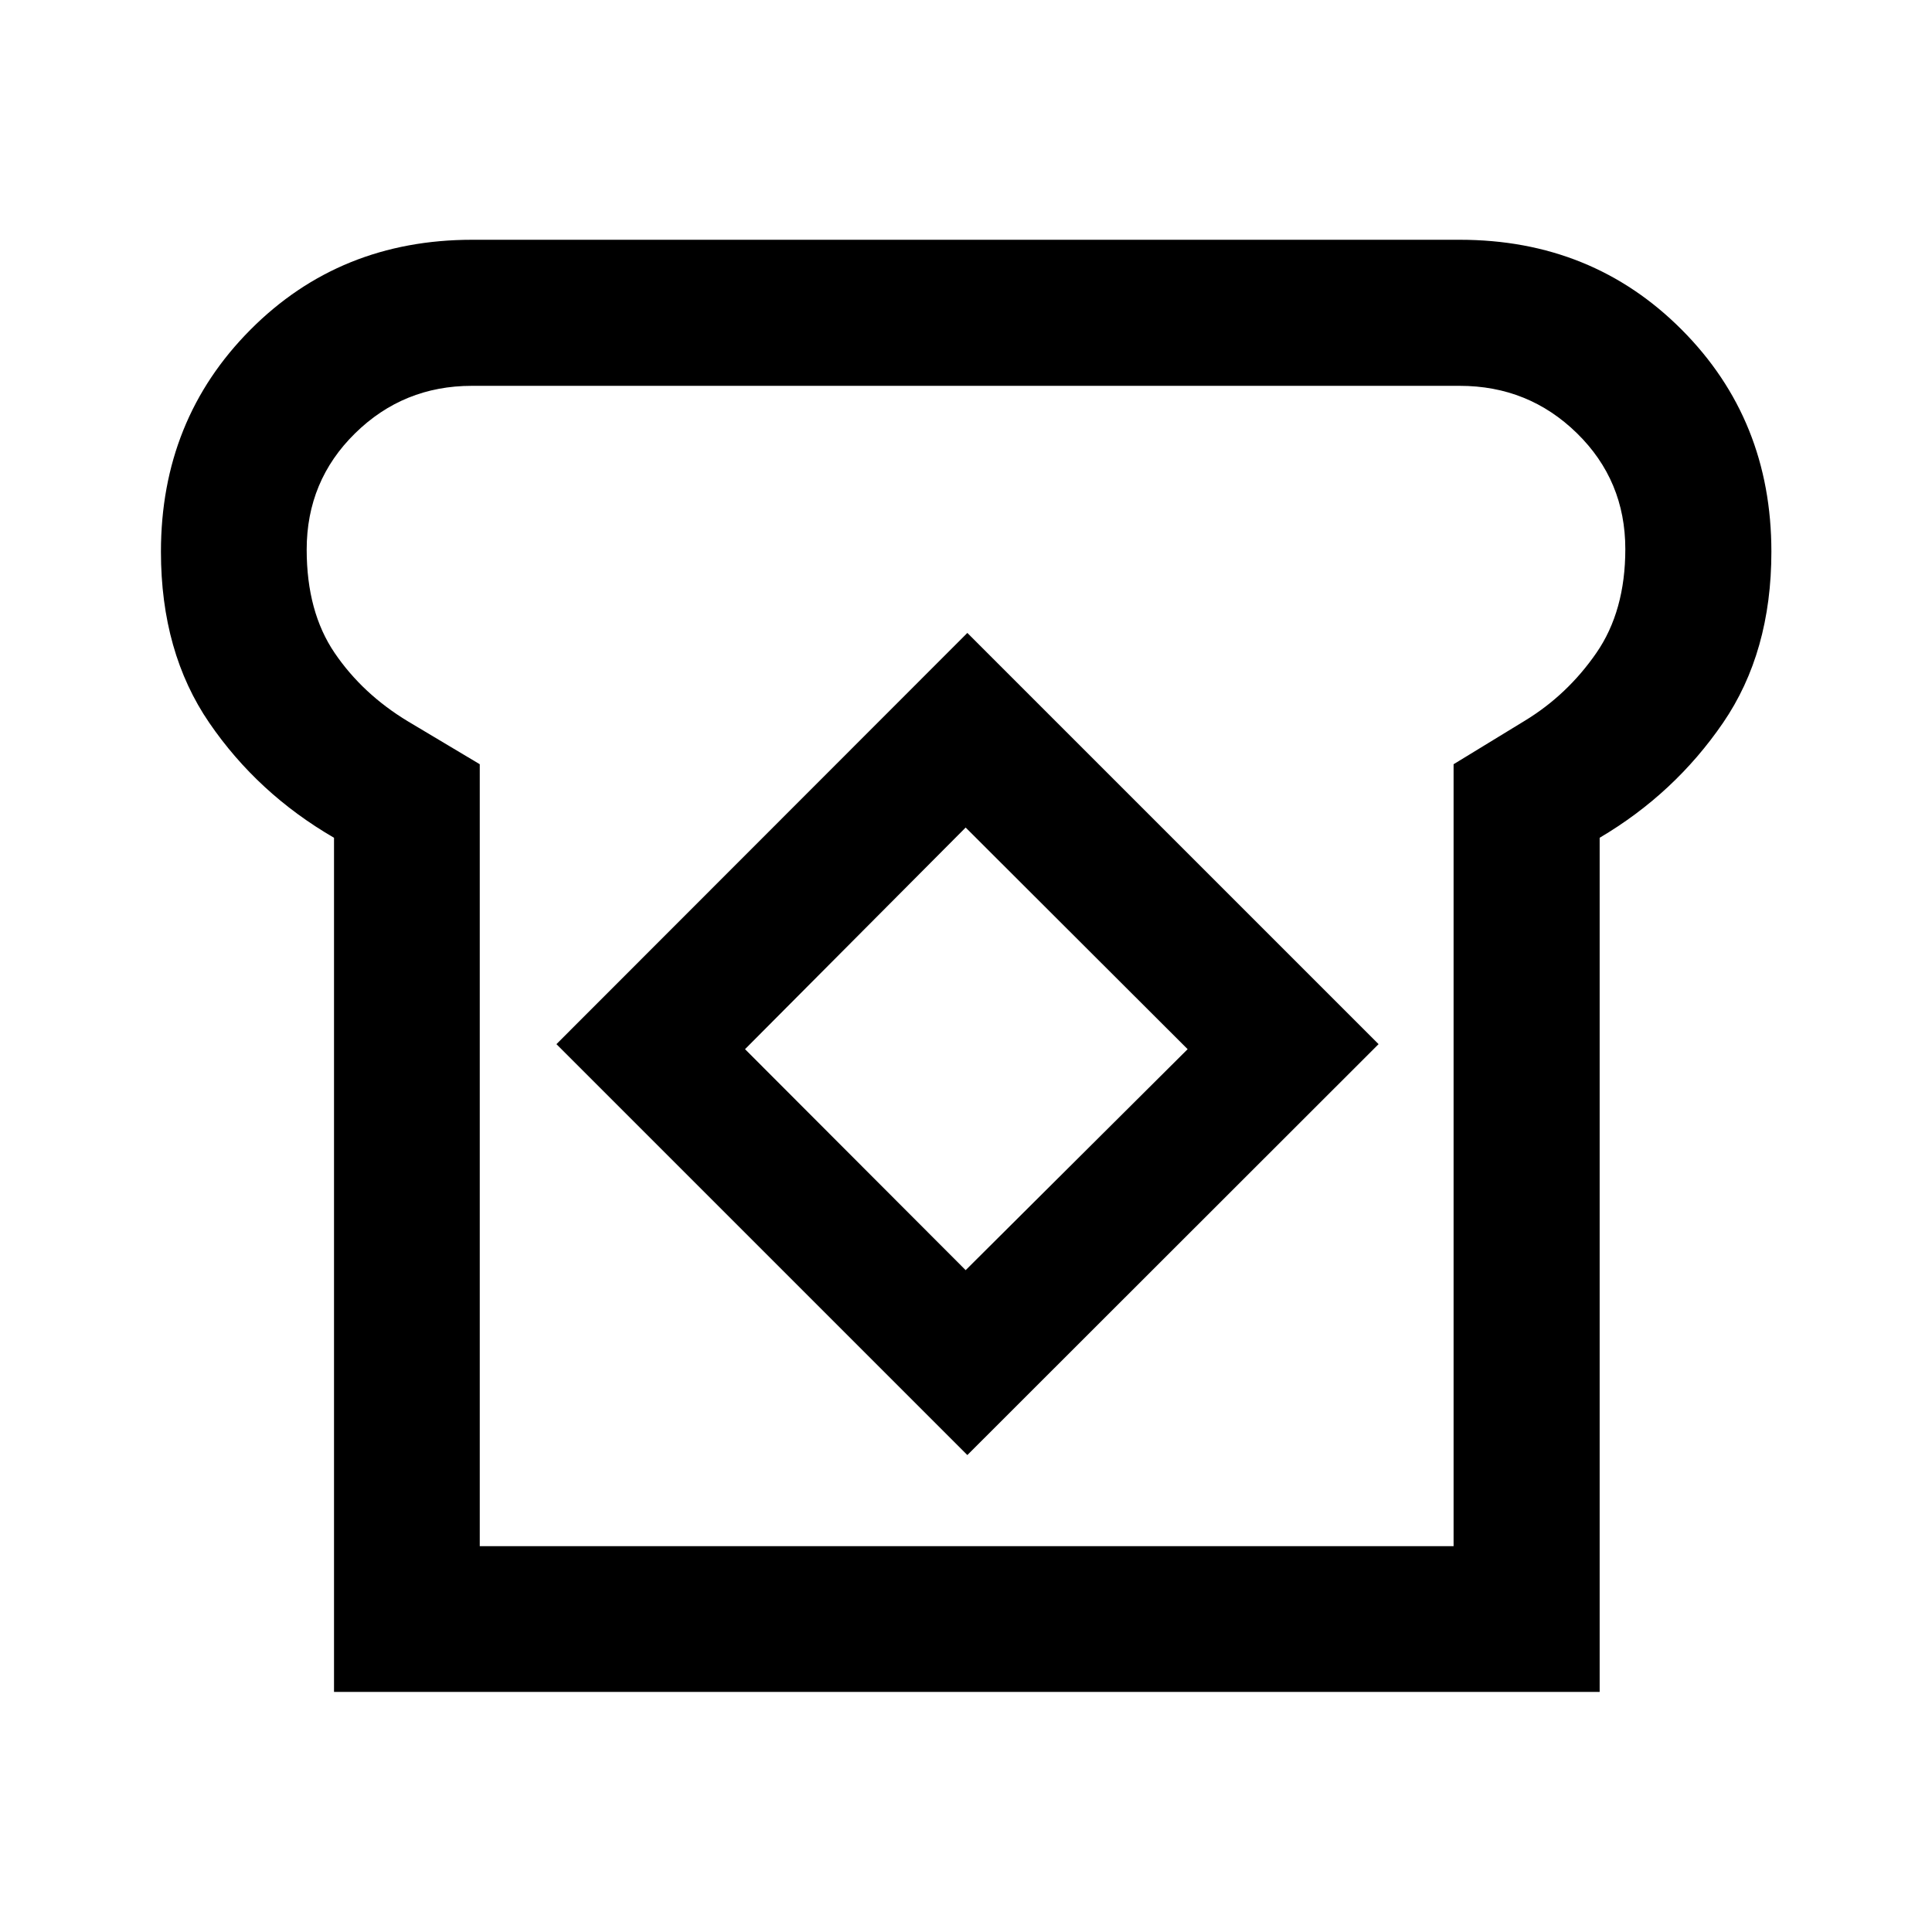 <svg xmlns="http://www.w3.org/2000/svg" height="40" viewBox="0 -960 960 960" width="40"><path d="M165.97-119.3v-424.42q-37.9-21.97-61.95-57.07-24.05-35.1-24.05-85.07 0-65.6 44.46-110.3t110.24-44.7h490.66q65.78 0 110.32 44.7 44.54 44.7 44.54 110.3 0 49.97-24.05 85.07-24.05 35.1-61.28 57.07v424.42H165.97Zm72.42-72.42h483.89v-388.54l35.33-21.57q21.21-12.89 35.6-33.71 14.4-20.83 14.4-51.64 0-34.05-24.06-57.58-24.05-23.52-58.22-23.52H234.48q-34.04 0-58.06 23.61-24.03 23.6-24.03 57.78 0 30.87 13.87 51.3 13.88 20.44 36.56 34.1l35.57 21.23v388.54Zm242.28-45.27L685-441.17 480.67-645.5 276.49-441.17l204.18 204.18Zm-.84-91.88L370.2-438.67 479.83-548.8l110.3 110.13-110.3 109.8Zm.84-151.13Z"/></svg>